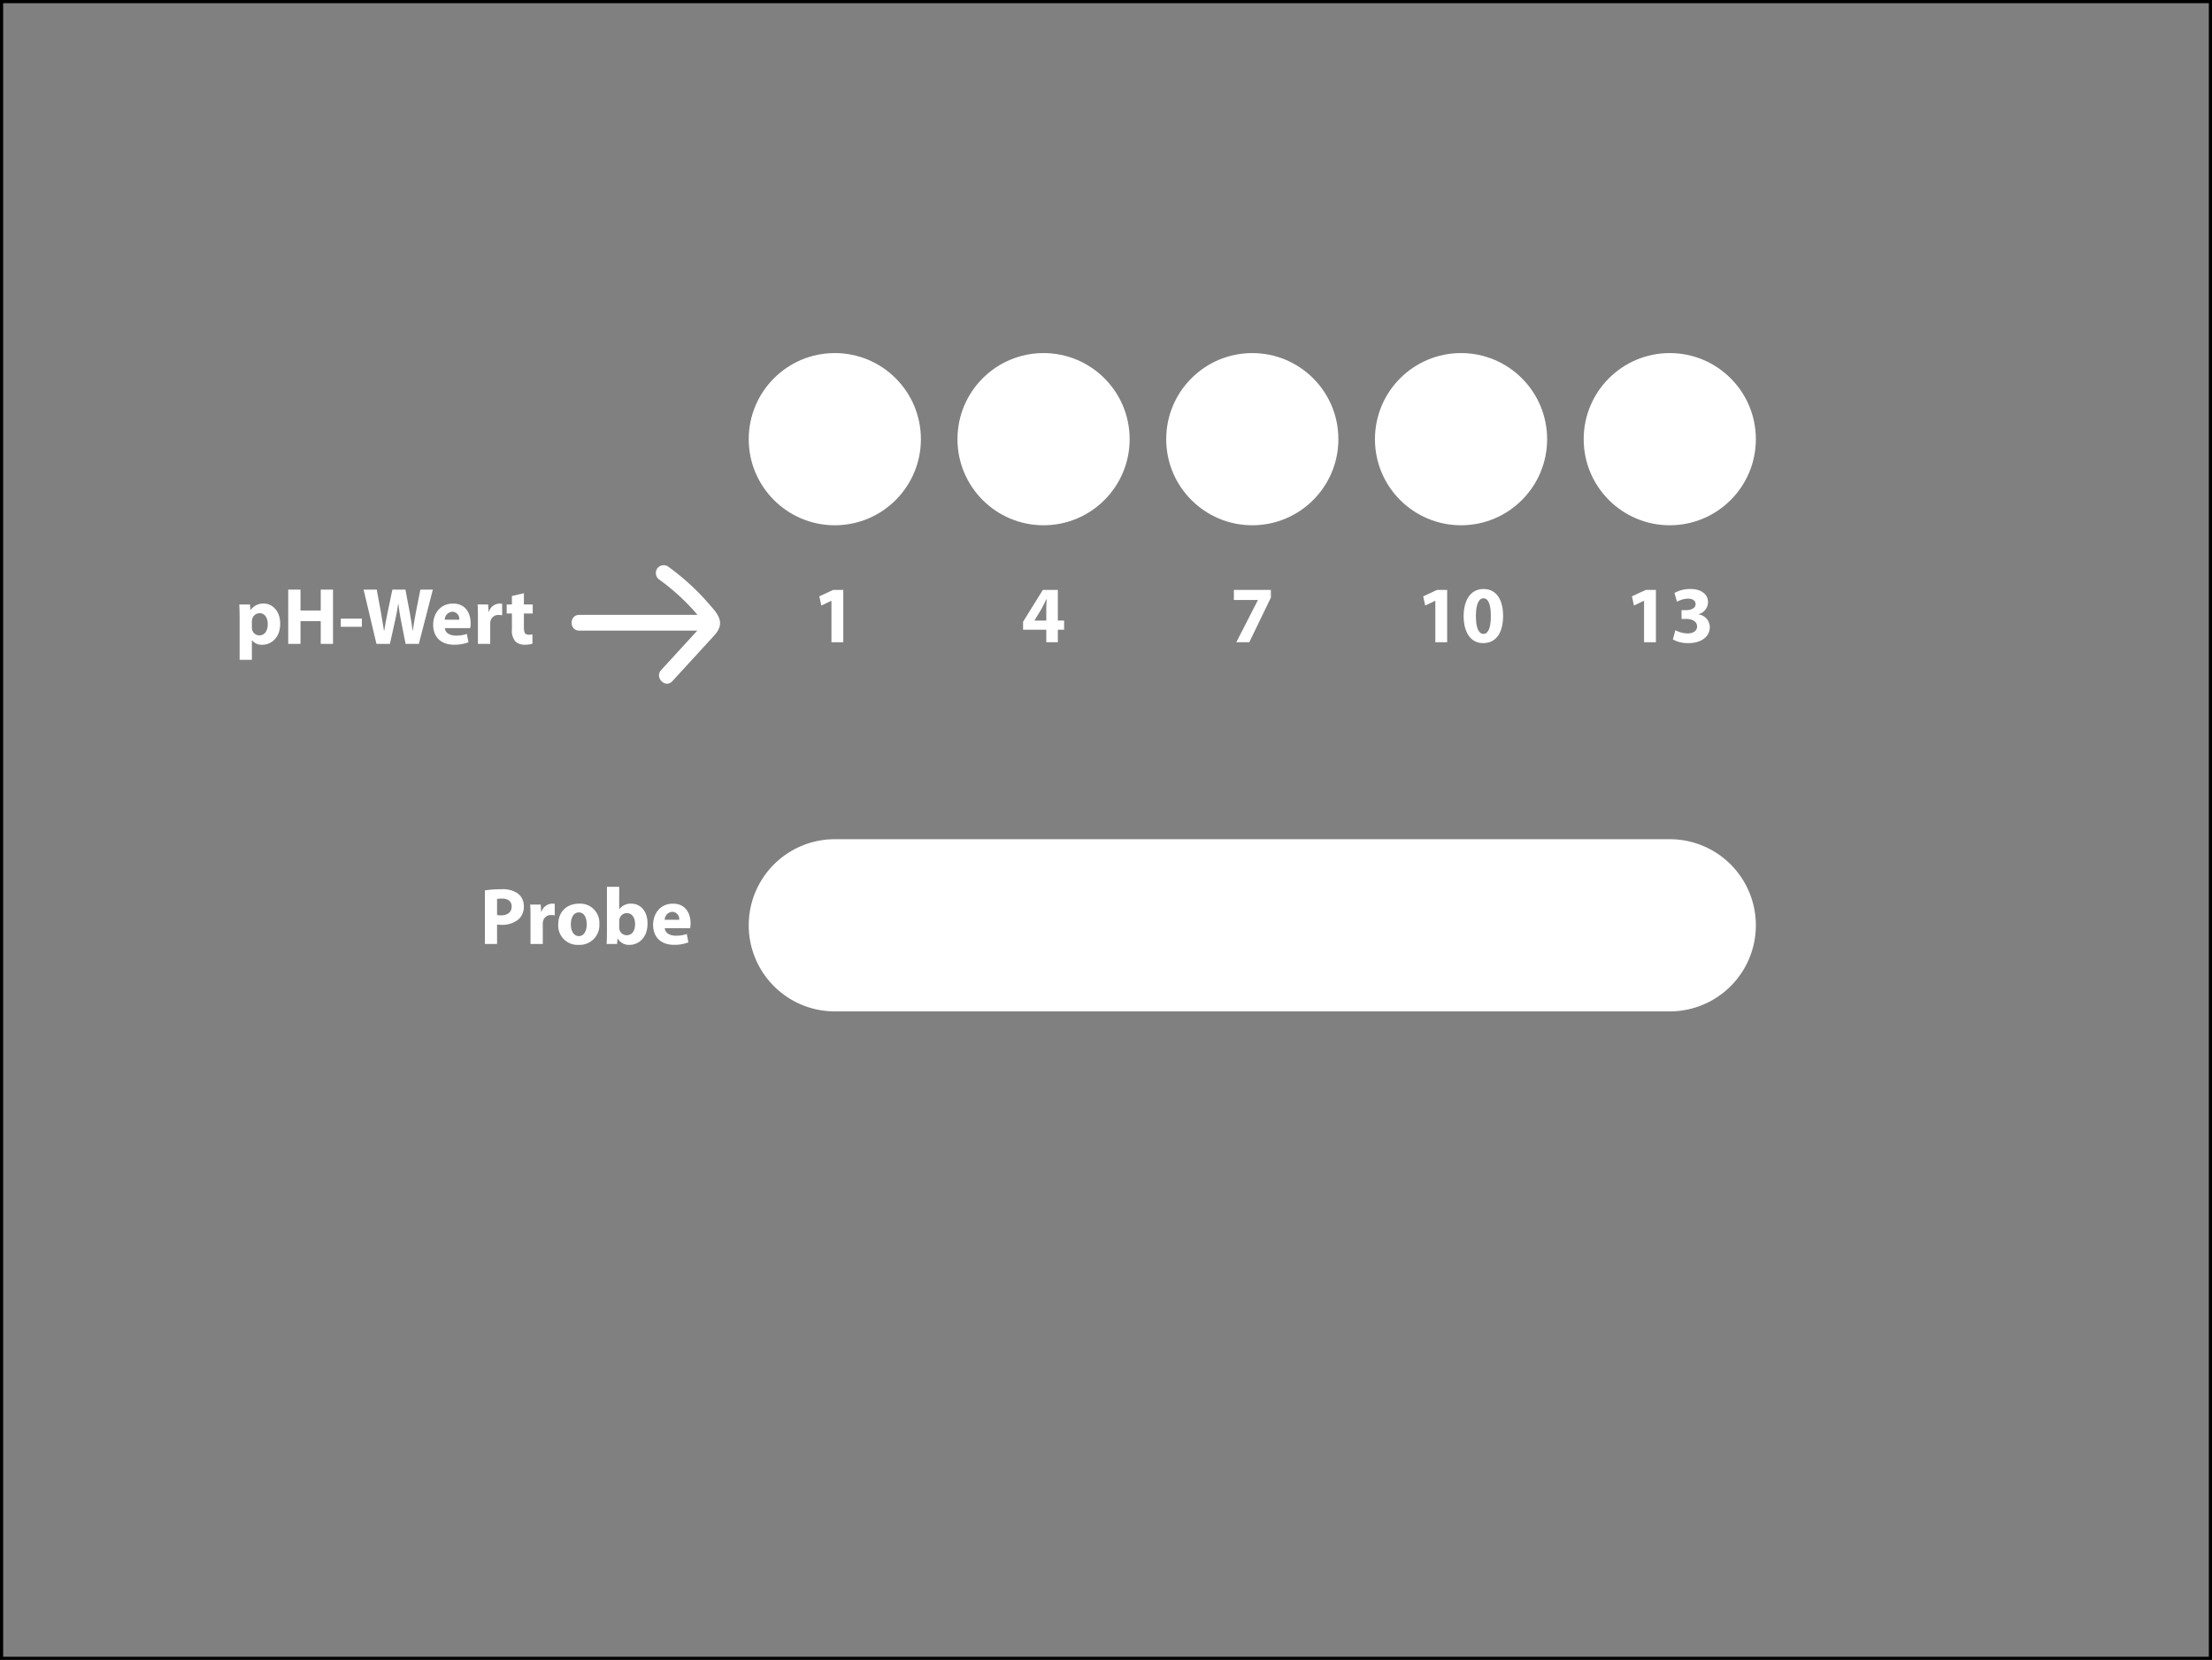 <svg id="Ebene_1" data-name="Ebene 1" xmlns="http://www.w3.org/2000/svg" viewBox="0 0 700.672 525.754"><rect x="0" y="0" width="700.672" height="525.754" fill="#808080" stroke="none"/><defs><style>.cls-1{fill:#fff;}.cls-2{fill:none;stroke:#000;stroke-miterlimit:10;}</style></defs><g id="Text-2"><path class="cls-1" d="M75.902,195.651c0-1.642-.048-3.025-.102-4.196h3.374l.18,1.748h.051a4.825,4.825,0,0,1,4.159-2.029c2.732,0,5.188,2.376,5.188,6.36,0,4.553-2.9,6.688-5.679,6.688a3.851,3.851,0,0,1-3.237-1.424h-.051v6.195H75.902Zm3.883,2.946a3.736,3.736,0,0,0,.078.81,2.354,2.354,0,0,0,2.269,1.841c1.676,0,2.679-1.413,2.679-3.532,0-1.985-.889-3.502-2.617-3.502a2.432,2.432,0,0,0-2.321,1.963,2.774,2.774,0,0,0-.088.694Z"/><path class="cls-1" d="M95.186,186.746v6.614h6.411V186.746h3.888V203.942h-3.888v-7.196H95.186v7.196h-3.888V186.746Z"/><path class="cls-1" d="M114.624,195.944v2.584h-6.674v-2.584Z"/><path class="cls-1" d="M119.244,203.942l-4.072-17.196h4.165l1.305,7.081c.368,2.047.725,4.279 1,6.015h.054c.276-1.869.688-3.926,1.122-6.063l1.472-7.033h4.131l1.375,7.258c.367,2.006.658,3.843.907,5.748h.053c.268-1.918.63-3.913,1.01-5.974l1.391-7.032h3.952l-4.435,17.196h-4.199l-1.464-7.404c-.343-1.72-.611-3.342-.829-5.292h-.051c-.291,1.937-.568,3.567-.979,5.304l-1.644,7.392Z"/><path class="cls-1" d="M140.914,198.946c.116,1.611,1.708,2.376,3.519,2.376a10.398,10.398,0,0,0,3.436-.529l.524,2.627a12.117,12.117,0,0,1-4.524.79c-4.23,0-6.659-2.463-6.659-6.355,0-3.173,1.979-6.681,6.294-6.681,4.047,0,5.576,3.146,5.576,6.235a7.461,7.461,0,0,1-.139,1.537Zm4.558-2.659a2.256,2.256,0,0,0-2.177-2.531,2.57,2.57,0,0,0-2.412,2.531Z"/><path class="cls-1" d="M151.391,195.571c0-1.833-.033-3.041-.102-4.116h3.336l.142,2.311h.095a3.657,3.657,0,0,1,3.37-2.592,3.338,3.338,0,0,1,.83.072v3.651a4.79,4.79,0,0,0-1.049-.109,2.499,2.499,0,0,0-2.662,1.972,4.647,4.647,0,0,0-.072.864V203.942h-3.888Z"/><path class="cls-1" d="M165.951,187.893v3.562h2.794V194.318h-2.794v4.524c0,1.506.374,2.2,1.532,2.2a5.121,5.121,0,0,0,1.154-.116l.031,2.949a8.183,8.183,0,0,1-2.515.334,4.054,4.054,0,0,1-2.926-1.084,5.123,5.123,0,0,1-1.073-3.701V194.318h-1.659V191.455H162.154v-2.683Z"/></g><rect class="cls-2" x="0.5" y="0.5" width="699.672" height="524.754"/><circle class="cls-1" cx="264.435" cy="139.102" r="27.268"/><circle class="cls-1" cx="330.556" cy="139.102" r="27.268"/><circle class="cls-1" cx="528.916" cy="139.102" r="27.268"/><circle class="cls-1" cx="462.796" cy="139.102" r="27.268"/><circle class="cls-1" cx="396.676" cy="139.102" r="27.268"/><path class="cls-1" d="M183.471,199.745h41.9c3.217,0,3.223-5,0-5H183.471c-3.217,0-3.223,5,0,5Z"/><path class="cls-1" d="M208.966,183.673a68.752,68.752,0,0,1,7.579,6.381q1.735,1.685,3.354,3.485c1.05,1.168,1.956,2.498,3.014,3.642a1.045,1.045,0,0,1,.194.319c-.069-.341.109-.199-.281.116a19.204,19.204,0,0,0-1.843,2.01l-3.853,4.202-7.706,8.405c-2.171,2.368,1.355,5.913,3.536,3.536l8.711-9.501q2.178-2.375,4.356-4.75c1.466-1.606,2.573-3.333,1.807-5.58-.621-1.823-2.148-3.345-3.382-4.778q-1.865-2.166-3.9-4.179a77.141,77.141,0,0,0-9.061-7.625,2.519,2.519,0,0,0-3.42.897,2.556,2.556,0,0,0,.897,3.42Z"/><g id="Text-2-2" data-name="Text-2"><path class="cls-1" d="M520.773,190.293h-.051l-3.153,1.498-.642-2.91L521.324,186.837h3.201v16.584h-3.752Z"/><path class="cls-1" d="M530.679,199.624a9.046,9.046,0,0,0,3.858,1.009c2.01,0,3.034-.965,3.03-2.204-.008-1.644-1.632-2.387-3.344-2.392H532.643V193.255H534.158c1.299-.005,2.938-.508,2.938-1.905,0-.99-.803-1.735-2.438-1.735a7.435,7.435,0,0,0-3.461.993l-.797-2.795a10.328,10.328,0,0,1,5.13-1.256c3.547,0,5.504,1.861,5.504,4.139a3.987,3.987,0,0,1-3.03,3.846v.051a4.119,4.119,0,0,1,3.594,4.04c0,2.927-2.582,5.068-6.782,5.068a9.787,9.787,0,0,1-4.921-1.162Z"/></g><g id="Text-2-3" data-name="Text-2"><path class="cls-1" d="M454.653,190.294h-.052l-3.153,1.498-.642-2.91,4.397-2.044H458.404V203.421h-3.751Z"/><path class="cls-1" d="M476.125,195.061c0,5.109-2.074,8.641-6.301,8.641-4.29,0-6.184-3.845-6.2-8.536,0-4.818,2.022-8.608,6.312-8.608C474.369,186.557,476.125,190.514,476.125,195.061Zm-8.618.089c-.011,3.817.912,5.623,2.396,5.623,1.511,0,2.339-1.895,2.339-5.664,0-3.676-.803-5.607-2.348-5.607C468.468,189.502,467.501,191.29,467.507,195.15Z"/></g><g id="Text-2-4" data-name="Text-2"><path class="cls-1" d="M263.372,190.294h-.051l-3.153,1.498-.642-2.91,4.397-2.044h3.201V203.421h-3.751Z"/></g><g id="Text-2-5" data-name="Text-2"><path class="cls-1" d="M331.42,203.421v-3.962h-7.352V196.942l6.265-10.104h4.749v9.719h1.98v2.902h-1.98v3.962Zm0-6.864v-3.667c0-.996.053-2.023.111-3.091l-.093-.004c-.53,1.082-.977,2.041-1.539,3.078l-2.21,3.633-.015.051Z"/></g><g id="Text-2-6" data-name="Text-2"><path class="cls-1" d="M402.562,186.838v2.441l-6.835,14.143h-4.115l6.834-13.336v-.051h-7.603v-3.196Z"/></g><path class="cls-1" d="M528.916,320.345a27.268,27.268,0,1,0,0-54.537h-264.481a27.268,27.268,0,0,0,0,54.537Z"/><g id="Text-2-7" data-name="Text-2"><path class="cls-1" d="M153.594,282.024a32.124,32.124,0,0,1,5.248-.362,8.255,8.255,0,0,1,5.262,1.389,4.974,4.974,0,0,1,1.823,3.976,5.416,5.416,0,0,1-1.57,4.072,8.021,8.021,0,0,1-5.585,1.824,8.999,8.999,0,0,1-1.326-.088v6.157H153.594Zm3.853,7.799a5.896,5.896,0,0,0,1.291.103c2.065,0,3.34-1.045,3.34-2.787,0-1.583-1.083-2.524-3.043-2.524a7.72,7.72,0,0,0-1.587.128Z"/><path class="cls-1" d="M168.046,290.62c0-1.833-.033-3.041-.102-4.116h3.336l.142,2.311h.095a3.657,3.657,0,0,1,3.37-2.592,3.337,3.337,0,0,1,.83.072v3.651a4.79,4.79,0,0,0-1.049-.109,2.499,2.499,0,0,0-2.662,1.972,4.647,4.647,0,0,0-.072.864v6.318h-3.888Z"/><path class="cls-1" d="M189.853,292.623a6.249,6.249,0,0,1-6.581,6.649,6.117,6.117,0,0,1-6.448-6.434c0-4.029,2.658-6.615,6.671-6.615A6.06,6.06,0,0,1,189.853,292.623Zm-9.027.128c0,2.131.9,3.748,2.555,3.748,1.514,0,2.472-1.516,2.472-3.768,0-1.842-.709-3.734-2.468-3.734C181.533,288.996,180.826,290.9,180.826,292.751Z"/><path class="cls-1" d="M192.154,298.991c.054-.826.102-2.312.102-3.73V280.878h3.883v7.115h.051a4.386,4.386,0,0,1,3.769-1.769c3,0,5.183,2.479,5.152,6.305,0,4.498-2.85,6.744-5.711,6.744a4.09,4.09,0,0,1-3.733-2.02h-.054l-.164,1.739Zm3.985-5.3a3.137,3.137,0,0,0,.068.682,2.375,2.375,0,0,0,2.285,1.849c1.648,0,2.677-1.285,2.677-3.53,0-1.942-.868-3.474-2.67-3.474a2.381,2.381,0,0,0-2.281,1.915,3.436,3.436,0,0,0-.079.718Z"/><path class="cls-1" d="M210.581,293.996c.116,1.611,1.708,2.376,3.519,2.376a10.398,10.398,0,0,0,3.436-.529l.524,2.627a12.118,12.118,0,0,1-4.524.79c-4.23,0-6.659-2.463-6.659-6.355,0-3.173,1.979-6.681,6.294-6.681,4.047,0,5.576,3.146,5.576,6.235a7.462,7.462,0,0,1-.139,1.537Zm4.558-2.659a2.256,2.256,0,0,0-2.177-2.531,2.57,2.57,0,0,0-2.412,2.531Z"/></g></svg>
